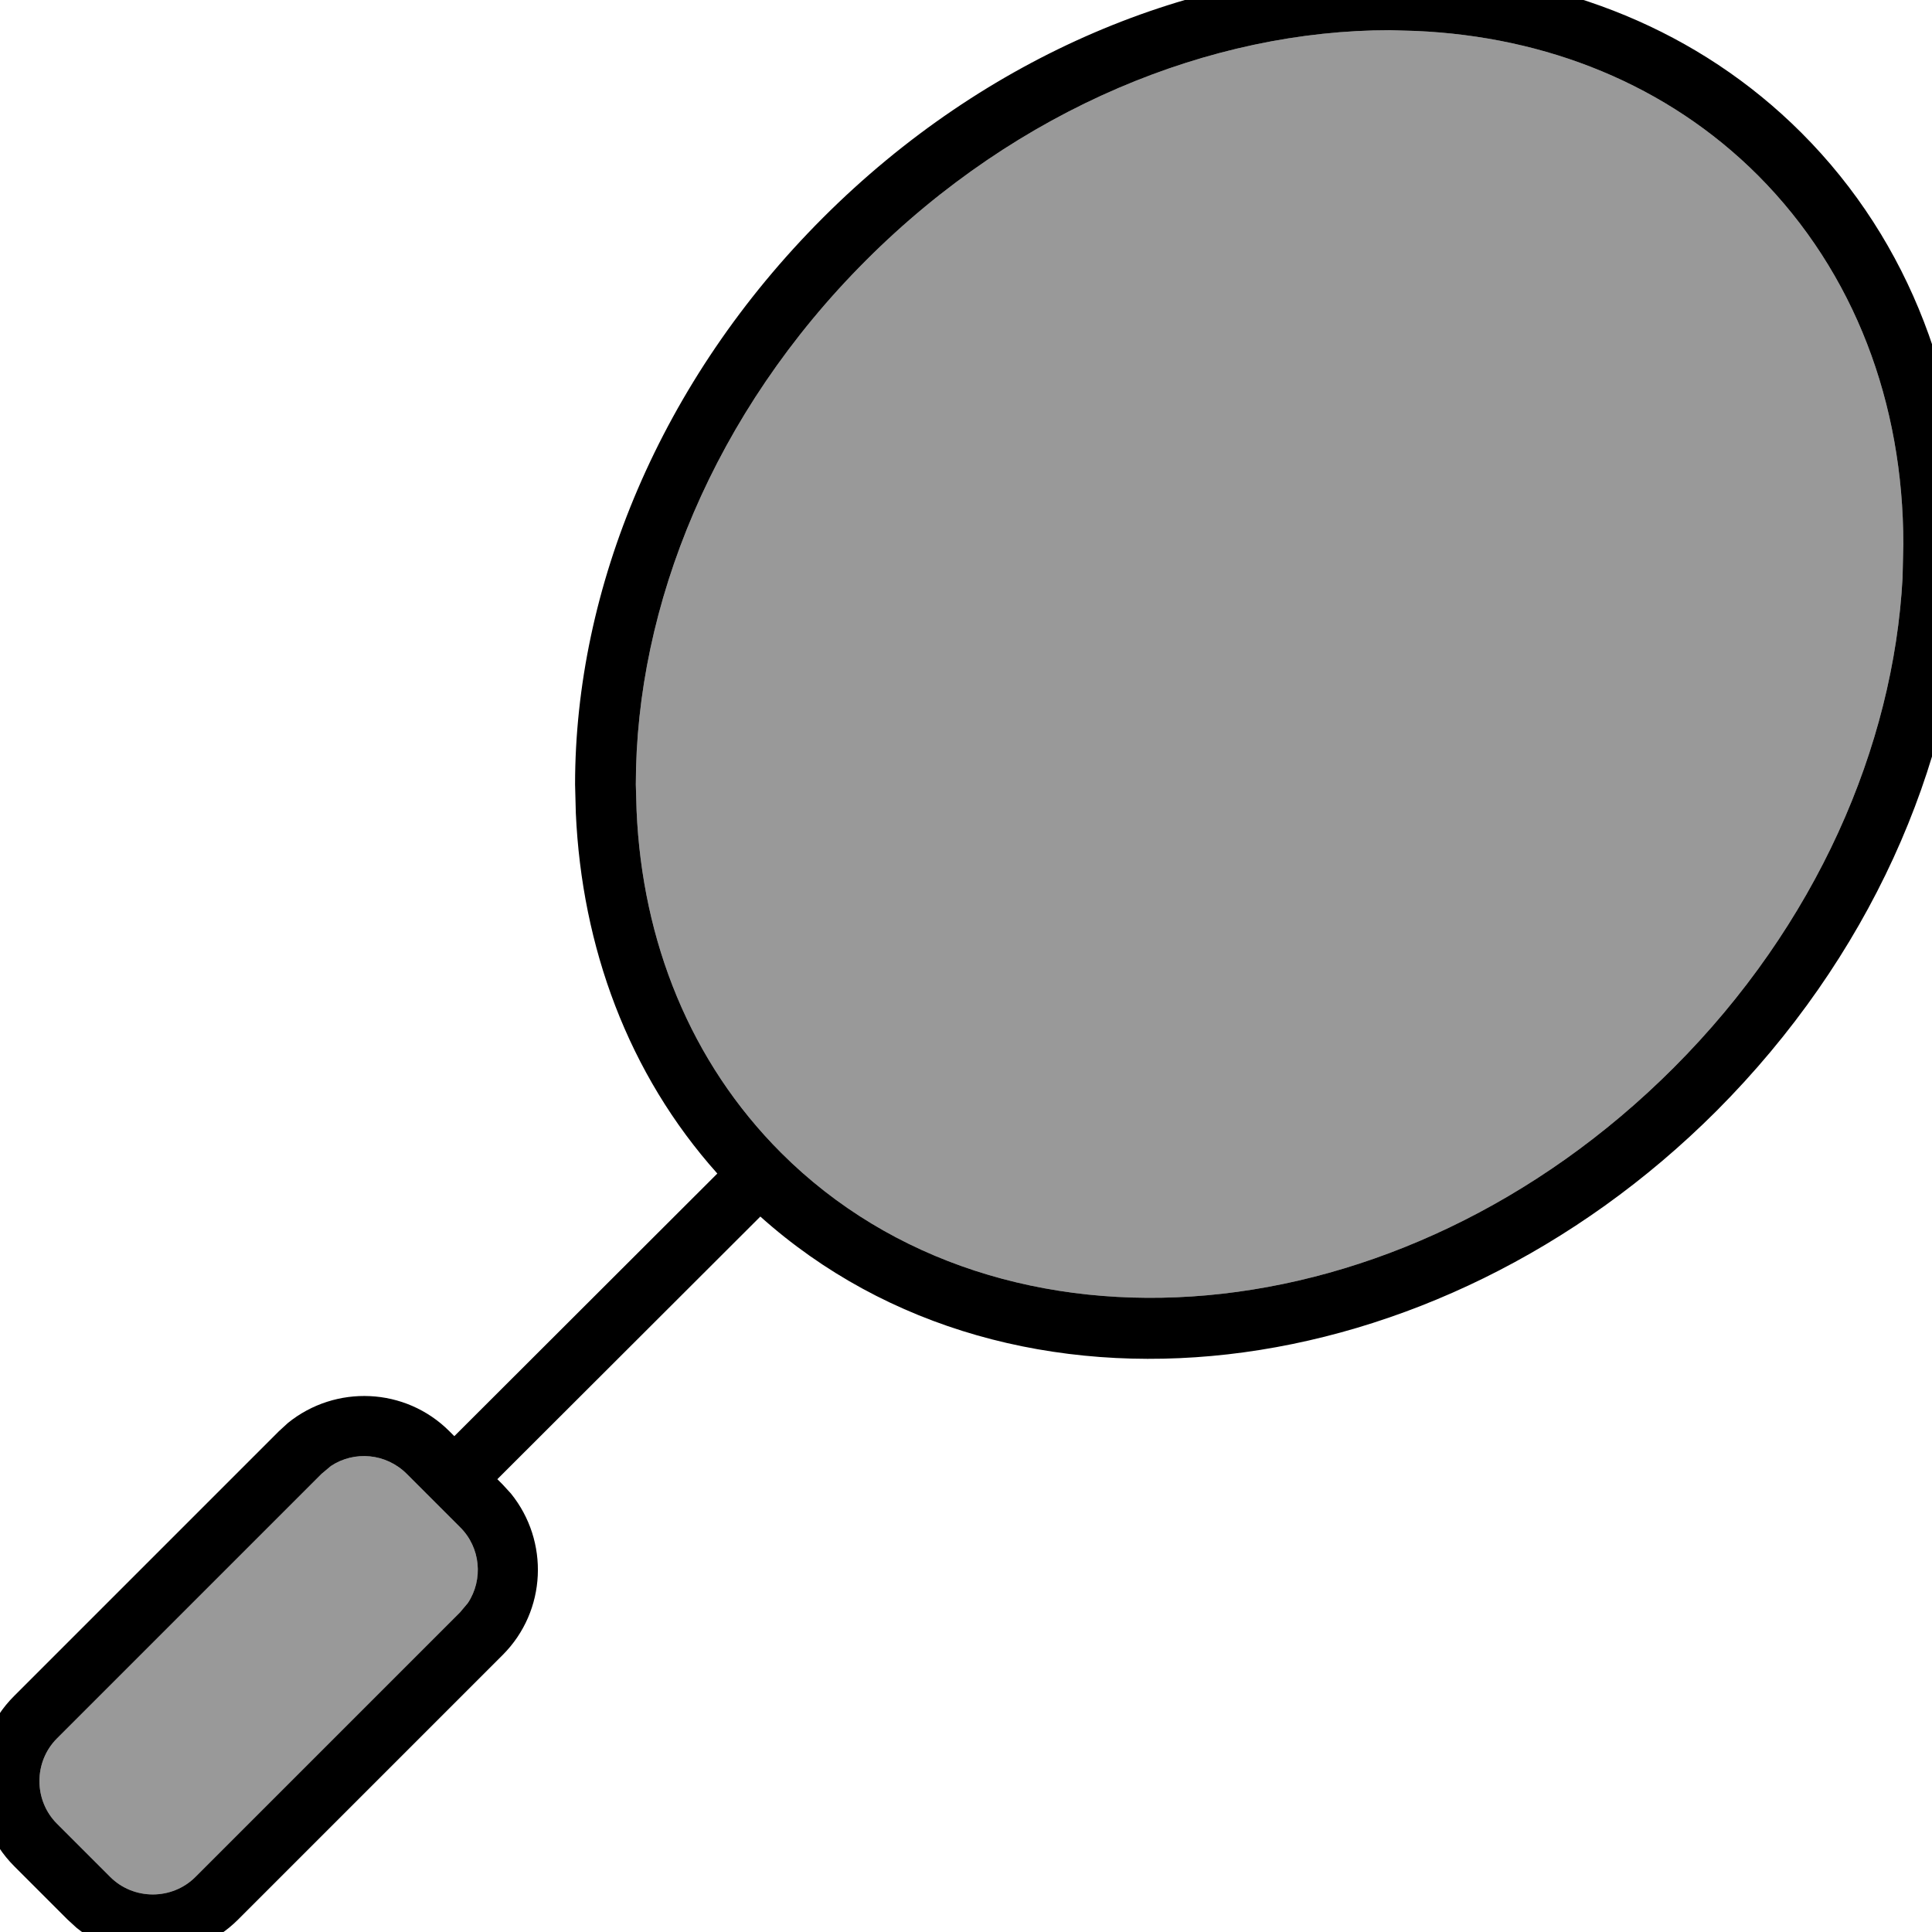 <svg fill="currentColor" xmlns="http://www.w3.org/2000/svg" viewBox="0 0 512 512"><!--! Font Awesome Pro 7.1.0 by @fontawesome - https://fontawesome.com License - https://fontawesome.com/license (Commercial License) Copyright 2025 Fonticons, Inc. --><path opacity=".4" fill="currentColor" d="M15.1 460.7c-6.2 6.2-6.2 16.4 0 22.6l14.1 14.1c6.2 6.2 16.4 6.2 22.6 0l70.1-70.1 2.1-2.5c4.1-6.2 3.4-14.7-2.1-20.1l-14.1-14.1c-5.5-5.5-13.9-6.2-20.1-2.1l-2.5 2.1-70.1 70.1zM168.5 207.9l.2 6.9c1.5 34.6 14.2 66.6 38.3 90.7 58.2 58.2 164 50 236.5-22.5 37.9-37.9 58.3-85.2 60.7-129.9l.2-8.9c0-37.2-12.8-71.9-38.5-97.7-24.1-24.1-56.1-36.8-90.7-38.3L368.4 8C321 8 269.9 28.6 229.5 69s-61 91.5-61 138.9z"/><path fill="currentColor" d="M376-7.8c38.1 1.7 74.1 15.7 101.4 43 29.1 29.1 43.1 68.1 43.1 109l-.2 9.8c-2.6 49-25 99.9-65.4 140.4-74.6 74.6-186.3 88.1-253.4 28l-69.7 69.6 1.4 1.4 2.2 2.4c10.2 12.6 9.5 31.1-2.2 42.8L63.1 508.7c-11.7 11.7-30.2 12.4-42.8 2.2l-2.4-2.2-14.1-14.1c-12.5-12.5-12.5-32.8 0-45.2l70.1-70.1 2.4-2.2c12.6-10.2 31.1-9.5 42.8 2.2l1.3 1.3 69.7-69.6c-23.7-26.5-35.9-60.1-37.5-95.5l-.2-7.6c0-51.9 22.5-107 65.7-150.2S316.5-8 368.4-8l7.6 .2zM107.8 390.6c-5.5-5.5-13.9-6.2-20.1-2.1l-2.5 2.1-70.1 70.1c-6.2 6.2-6.2 16.4 0 22.6l14.1 14.1c6.2 6.2 16.4 6.2 22.6 0l70.1-70.1 2.1-2.5c4.1-6.2 3.4-14.7-2.1-20.1l-14.1-14.1zM368.4 8C321 8 269.9 28.6 229.5 69s-61 91.5-61 138.9l.2 6.9c1.5 34.6 14.2 66.6 38.3 90.7 58.2 58.2 164 50 236.5-22.5 37.9-37.9 58.3-85.2 60.7-129.9l.2-8.9c0-37.2-12.8-71.9-38.5-97.7-24.1-24.1-56.1-36.8-90.7-38.3L368.4 8z"/></svg>